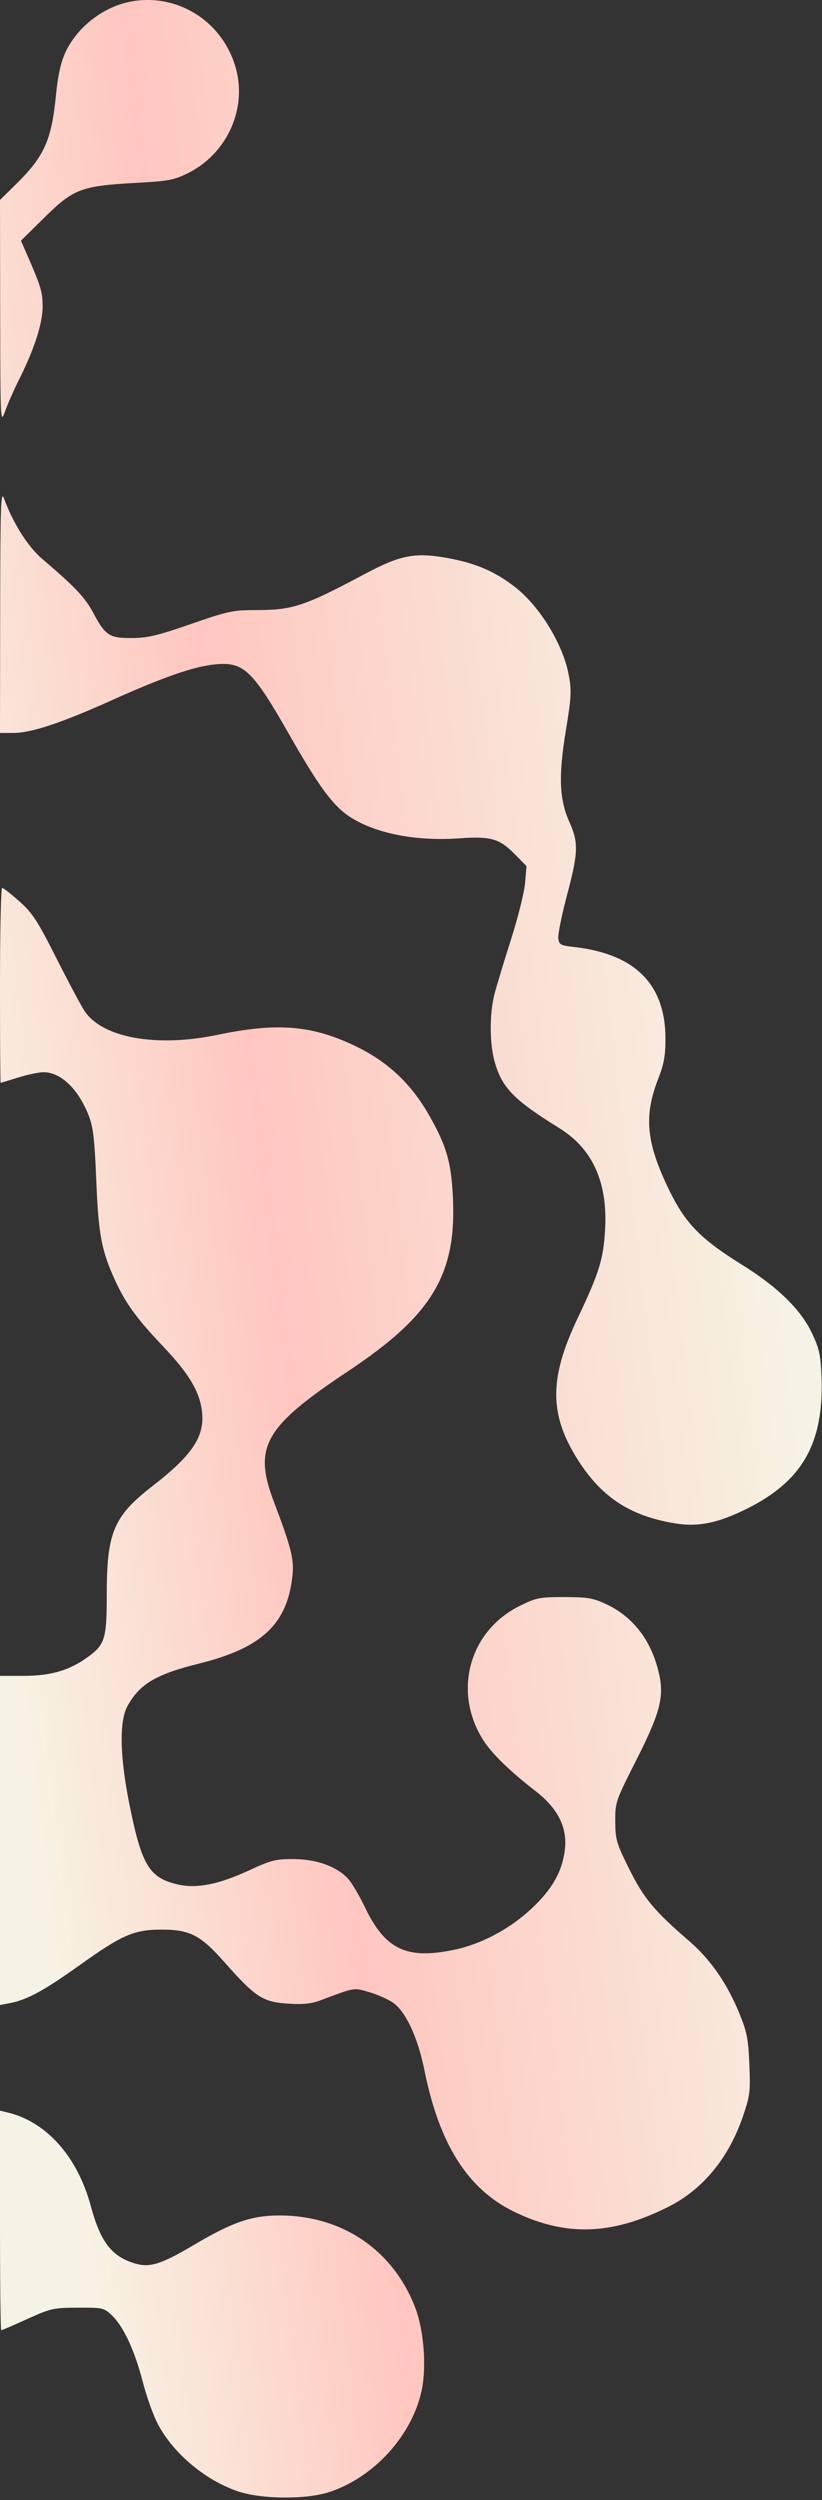 <svg width="308" height="936" viewBox="0 0 308 936" fill="none" xmlns="http://www.w3.org/2000/svg">
<rect x="0" y="0" width="308" height="936" fill="#333333" stroke="none"/>
<path fill-rule="evenodd" clip-rule="evenodd" d="M49.732 0.46C39.052 2.222 28.929 9.953 24.427 19.785C22.768 23.41 21.695 28.31 20.99 35.481C19.302 52.669 16.614 58.583 5.586 69.373L0 74.839L0.073 116.873C0.145 158.46 0.165 158.854 1.931 153.907C2.912 151.157 5.298 145.757 7.232 141.907C12.913 130.599 16.003 120.949 15.976 114.597C15.954 109.185 15.319 107.149 9.558 94.007L7.848 90.107L16.744 81.337C27.521 70.713 30.543 69.573 50.838 68.475C62.991 67.817 65.14 67.421 70.29 64.889C84.7 57.806 92.418 41.478 88.554 26.248C84.097 8.685 67.343 -2.445 49.732 0.46ZM0.07 228.657L0 274.407H4.948C11.695 274.407 22.904 270.697 41.692 262.245C61.2 253.47 72.637 249.503 80.661 248.729C91.305 247.702 94.566 250.802 108.457 275.152C119.202 293.986 124.517 301.29 130.441 305.366C139.9 311.874 155.388 315.036 172.028 313.856C183.926 313.013 187.137 313.933 192.947 319.853L197.285 324.273L196.74 330.59C196.44 334.064 194.113 343.432 191.568 351.407C189.023 359.382 186.225 368.607 185.35 371.907C183.346 379.464 183.384 390.777 185.437 397.838C188.203 407.352 192.669 411.884 209.652 422.407C222.019 430.07 227.693 442.592 226.738 460.111C226.126 471.325 224.537 476.485 216.469 493.447C205.61 516.277 205.721 529.835 216.91 547.147C225.739 560.807 236.457 567.665 253.185 570.359C261.608 571.716 269.016 570.197 279.678 564.928C300.676 554.549 308.768 540.303 307.805 515.407C307.491 507.295 306.978 504.927 304.291 499.199C300.16 490.393 291.389 481.799 278.137 473.573C262.66 463.967 256.945 458.171 250.972 446.025C242.143 428.073 241.106 418.046 246.618 403.907C248.78 398.36 249.346 395.247 249.344 388.907C249.336 368.476 237.975 357.102 215 354.524C209.977 353.96 209.473 353.677 209.193 351.252C209.024 349.792 210.486 342.565 212.443 335.191C216.696 319.159 216.82 315.484 213.365 307.781C209.544 299.264 209.21 290.588 212.039 273.387C214.078 260.986 214.202 258.626 213.122 252.766C210.995 241.224 202.216 226.903 192.826 219.658C185.292 213.846 178.107 210.791 167.463 208.875C155.583 206.736 150.031 207.8 137.038 214.708C113.743 227.092 109.762 228.407 95.57 228.407C87.298 228.407 85.331 228.834 71.53 233.621C58.978 237.975 55.322 238.841 49.358 238.871C40.914 238.914 39.479 237.962 34.829 229.237C31.885 223.714 27.919 219.543 15.818 209.244C10.449 204.674 4.938 195.972 1.522 186.669C0.311 183.37 0.132 188.534 0.07 228.657ZM0 368.907C0 388.982 0.112 405.401 0.25 405.394C0.388 405.387 3.353 404.487 6.839 403.394C10.326 402.301 14.601 401.409 16.339 401.411C22.778 401.418 29.367 407.736 33.223 417.598C34.927 421.956 35.437 426.311 36.073 441.907C36.897 462.145 37.993 468.025 42.996 479.058C46.975 487.834 51.115 493.543 61.171 504.121C70.74 514.187 74.806 520.977 75.679 528.347C76.794 537.757 72.146 544.74 56.93 556.519C42.645 567.577 40 573.844 40 596.638C40 613.604 39.378 615.672 32.859 620.394C25.986 625.373 19.056 627.407 8.962 627.407H0V689.018V750.63L3.541 749.965C10.102 748.734 16.372 745.337 29.877 735.693C45.852 724.285 50.208 722.407 60.695 722.407C71.031 722.407 75.138 724.509 83.732 734.198C95.947 747.969 98.375 749.534 108.5 750.168C113.529 750.482 116.767 750.129 120 748.911C133.065 743.993 132.435 744.101 138.236 745.787C141.2 746.649 145.172 748.378 147.063 749.631C151.977 752.885 156.532 762.631 159.11 775.407C164.628 802.753 175.301 819.566 192.455 827.938C211.827 837.393 229.171 836.874 250.399 826.205C263.312 819.715 272.932 808.097 278.308 792.5C281.025 784.62 281.204 783.206 280.785 772.956C280.398 763.492 279.879 760.785 277.167 754.083C272.606 742.812 266.304 733.665 258.4 726.847C245.129 715.399 241.251 710.753 235.778 699.743C230.961 690.052 230.578 688.75 230.54 681.933C230.501 674.708 230.638 674.306 238.27 659.242C247.123 641.769 248.814 635.644 247.085 627.321C244.471 614.744 237.509 605.402 227.148 600.568C222.237 598.278 220.192 597.932 211.482 597.92C202.183 597.908 200.99 598.14 194.84 601.167C175.755 610.557 169.54 633.356 181.11 651.539C184.283 656.526 191.059 663.109 200.737 670.606C208.923 676.947 212.528 684.005 211.696 692.062C210.833 700.427 206.951 707.339 198.964 714.734C190.884 722.215 180.369 727.798 170.371 729.917C152.357 733.733 144.341 729.924 136.672 713.904C134.566 709.506 131.701 704.702 130.304 703.23C126.003 698.694 118.517 696.03 110 696.002C103.254 695.98 101.578 696.405 93.331 700.228C81.973 705.493 73.676 707.137 66.651 705.516C55.872 703.028 53.062 698.361 48.445 675.28C44.928 657.698 44.651 644.566 47.677 638.907C52.155 630.535 58.383 626.813 74.642 622.79C98.271 616.943 107.777 607.909 109.62 589.548C110.203 583.733 108.999 579.021 102.679 562.39C94.792 541.636 98.986 534.248 130.575 513.251C162.219 492.217 171.31 476.85 169.651 447.198C168.957 434.798 167.23 428.961 160.966 417.838C154.354 406.096 145.683 397.802 134 392.044C117.351 383.837 104.202 382.68 81.5 387.424C58.639 392.202 38.33 388.557 31.672 378.483C30.372 376.516 25.622 367.615 21.116 358.703C13.997 344.622 12.181 341.837 7.262 337.453C4.148 334.678 1.241 332.407 0.8 332.407C0.36 332.407 0 348.832 0 368.907ZM0 831.299C0 853.908 0.205 872.407 0.455 872.407C0.705 872.407 5.093 870.513 10.205 868.198C19.033 864.201 19.987 863.987 29.182 863.948C38.594 863.908 38.951 863.99 41.988 866.897C46.317 871.042 50.51 880.104 53.536 891.86C54.946 897.334 57.484 904.41 59.176 907.586C65.027 918.563 76.749 928.422 88.978 932.652C97.744 935.683 114.633 935.847 123.361 932.985C140.223 927.456 154.521 911.663 158.049 894.67C159.856 885.97 158.782 872.321 155.644 864.098C147.345 842.353 128.202 829.366 104.54 829.428C94.31 829.455 87.043 831.95 73.009 840.253C60.35 847.742 56.164 849.072 50.54 847.389C41.832 844.785 37.664 839.367 34.039 825.942C29.025 807.372 17.401 794.333 2.75 790.845L0 790.19V831.299Z" fill="url(#paint0_linear_206_184)"/>
<defs>
<linearGradient id="paint0_linear_206_184" x1="267.358" y1="234.798" x2="-37.729" y2="271.737" gradientUnits="userSpaceOnUse">
<stop offset="0.012" stop-color="#F6F3E4"/>
<stop offset="0.625" stop-color="#FFC6BF"/>
<stop offset="1" stop-color="#F7F3E4"/>
</linearGradient>
</defs>
</svg>

